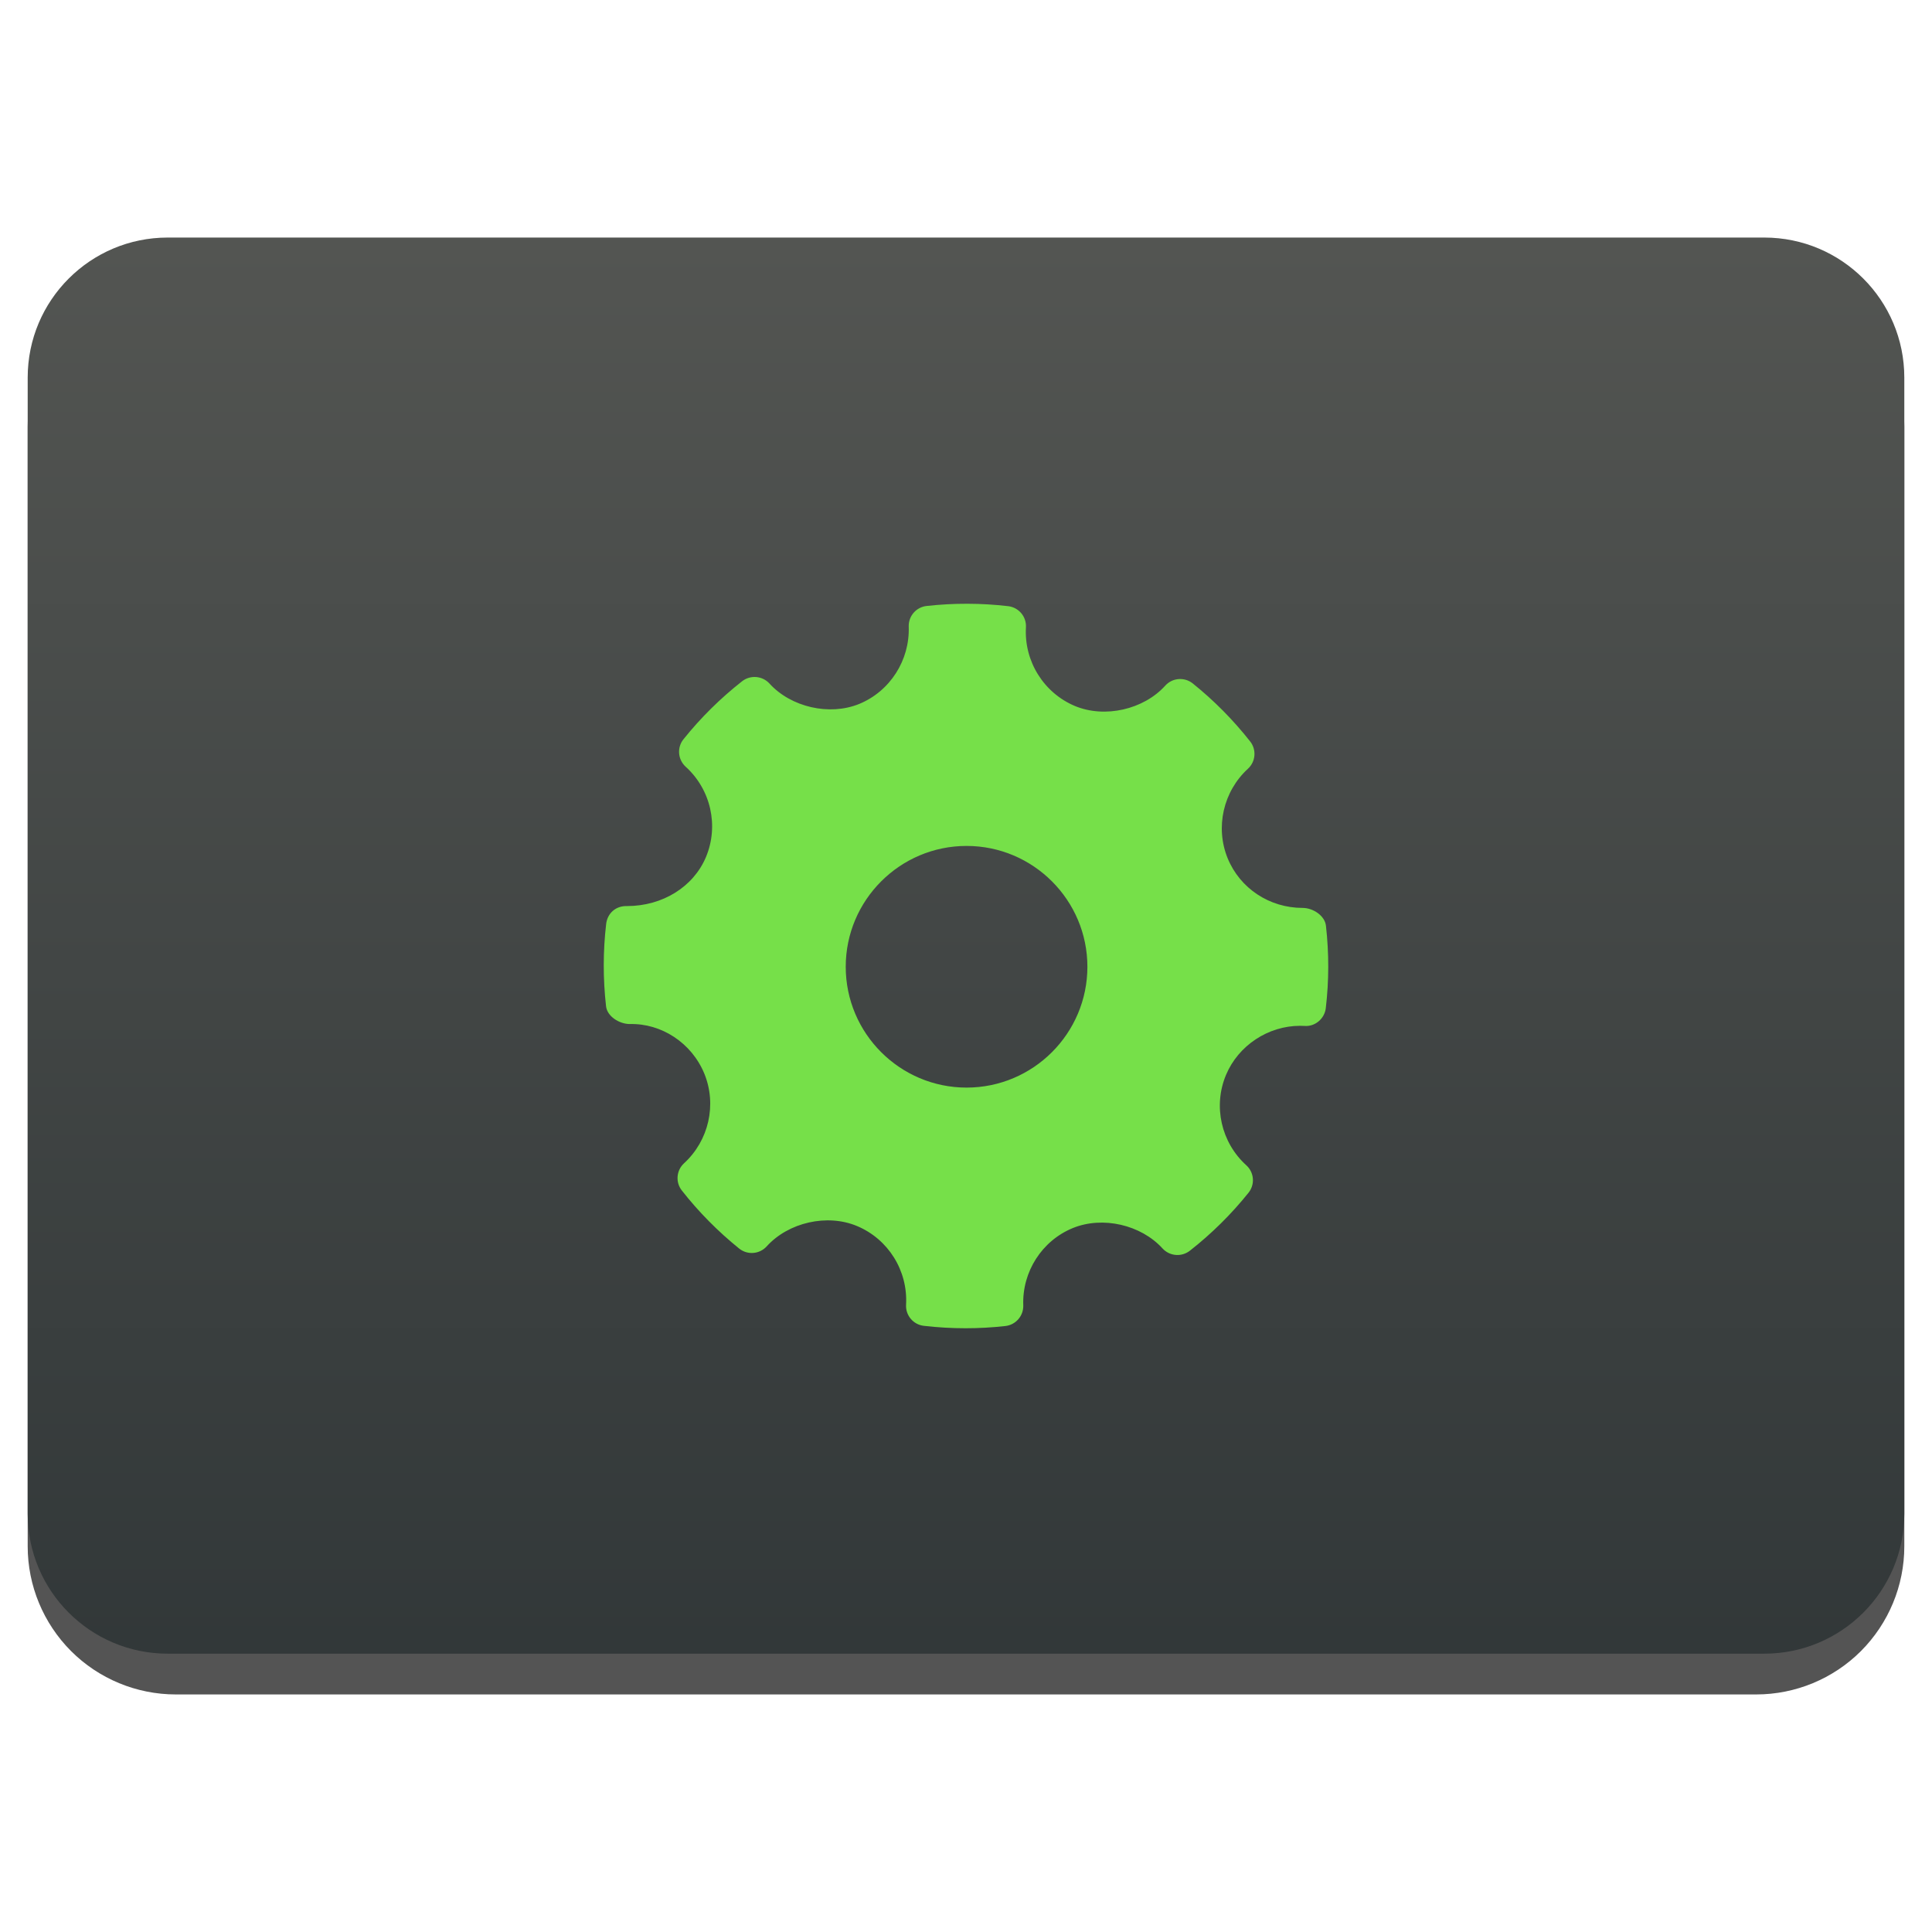<svg style="clip-rule:evenodd;fill-rule:evenodd;stroke-linejoin:round;stroke-miterlimit:2" version="1.1" viewBox="0 0 48 48" xmlns="http://www.w3.org/2000/svg">
 <path d="m47.312 10.595c0-0.976-0.388-1.911-1.077-2.601-0.69-0.691-1.627-1.079-2.603-1.079h-39.264c-0.976 0-1.913 0.388-2.603 1.079-0.689 0.69-1.077 1.625-1.077 2.601v27.823c0 0.976 0.388 1.911 1.077 2.602 0.69 0.69 1.627 1.078 2.603 1.078h39.264c0.976 0 1.913-0.388 2.603-1.078 0.689-0.691 1.077-1.626 1.077-2.602v-27.823z" style="fill-opacity:.67"/>
 <path d="m47.312 9.381c0-1.921-1.557-3.479-3.479-3.479h-39.666c-1.922 0-3.479 1.558-3.479 3.479v28.225c0 1.921 1.557 3.479 3.479 3.479h39.666c1.922 0 3.479-1.558 3.479-3.479v-28.225z" style="fill:url(#_Linear1)"/>
 <path d="m32.943 23.001c-0.028-0.253-0.323-0.444-0.578-0.444-0.825 0-1.557-0.484-1.864-1.233-0.313-0.767-0.111-1.661 0.504-2.225 0.193-0.177 0.217-0.473 0.054-0.679-0.422-0.536-0.902-1.02-1.425-1.44-0.206-0.165-0.507-0.142-0.684 0.055-0.537 0.594-1.501 0.815-2.245 0.505-0.775-0.326-1.264-1.112-1.216-1.954 0.016-0.265-0.178-0.495-0.442-0.526-0.672-0.078-1.35-0.08-2.024-5e-3 -0.261 0.028-0.455 0.253-0.446 0.514 0.029 0.835-0.465 1.606-1.232 1.921-0.736 0.3-1.693 0.081-2.228-0.508-0.177-0.193-0.473-0.217-0.679-0.057-0.54 0.424-1.03 0.908-1.456 1.44-0.167 0.206-0.142 0.506 0.053 0.684 0.627 0.567 0.829 1.47 0.504 2.245-0.311 0.74-1.079 1.217-1.959 1.217-0.285-9e-3 -0.488 0.182-0.52 0.442-0.079 0.676-0.08 1.365-3e-3 2.047 0.028 0.254 0.332 0.442 0.59 0.442 0.783-0.02 1.536 0.465 1.852 1.233 0.314 0.768 0.112 1.662-0.504 2.226-0.192 0.177-0.217 0.472-0.054 0.678 0.418 0.533 0.898 1.017 1.423 1.441 0.207 0.166 0.507 0.142 0.685-0.055 0.539-0.595 1.502-0.816 2.244-0.504 0.777 0.325 1.265 1.11 1.218 1.953-0.016 0.265 0.178 0.496 0.441 0.526 0.344 0.04 0.69 0.06 1.037 0.06 0.329 0 0.659-0.018 0.988-0.055 0.261-0.029 0.454-0.253 0.446-0.515-0.031-0.834 0.465-1.606 1.231-1.919 0.741-0.303 1.694-0.082 2.229 0.507 0.178 0.193 0.472 0.217 0.679 0.056 0.539-0.422 1.028-0.906 1.456-1.439 0.166-0.206 0.143-0.506-0.054-0.684-0.626-0.567-0.829-1.47-0.504-2.245 0.306-0.73 1.046-1.22 1.841-1.22l0.112 3e-3c0.258 0.021 0.495-0.178 0.526-0.442 0.08-0.676 0.081-1.365 4e-3 -2.046zm-8.929 4.02c-1.655 0-3.002-1.347-3.002-3.002s1.347-3.002 3.002-3.002c1.656 0 3.002 1.347 3.002 3.002s-1.346 3.002-3.002 3.002z" style="fill:#76e049"/>
 <defs>
  <linearGradient id="_Linear1" x2="1" gradientTransform="matrix(2.21762e-15,-36.217,36.217,2.21762e-15,275.714,42.119)" gradientUnits="userSpaceOnUse">
   <stop style="stop-color:#313738" offset="0"/>
   <stop style="stop-color:#535552" offset="1"/>
  </linearGradient>
 </defs>
</svg>

